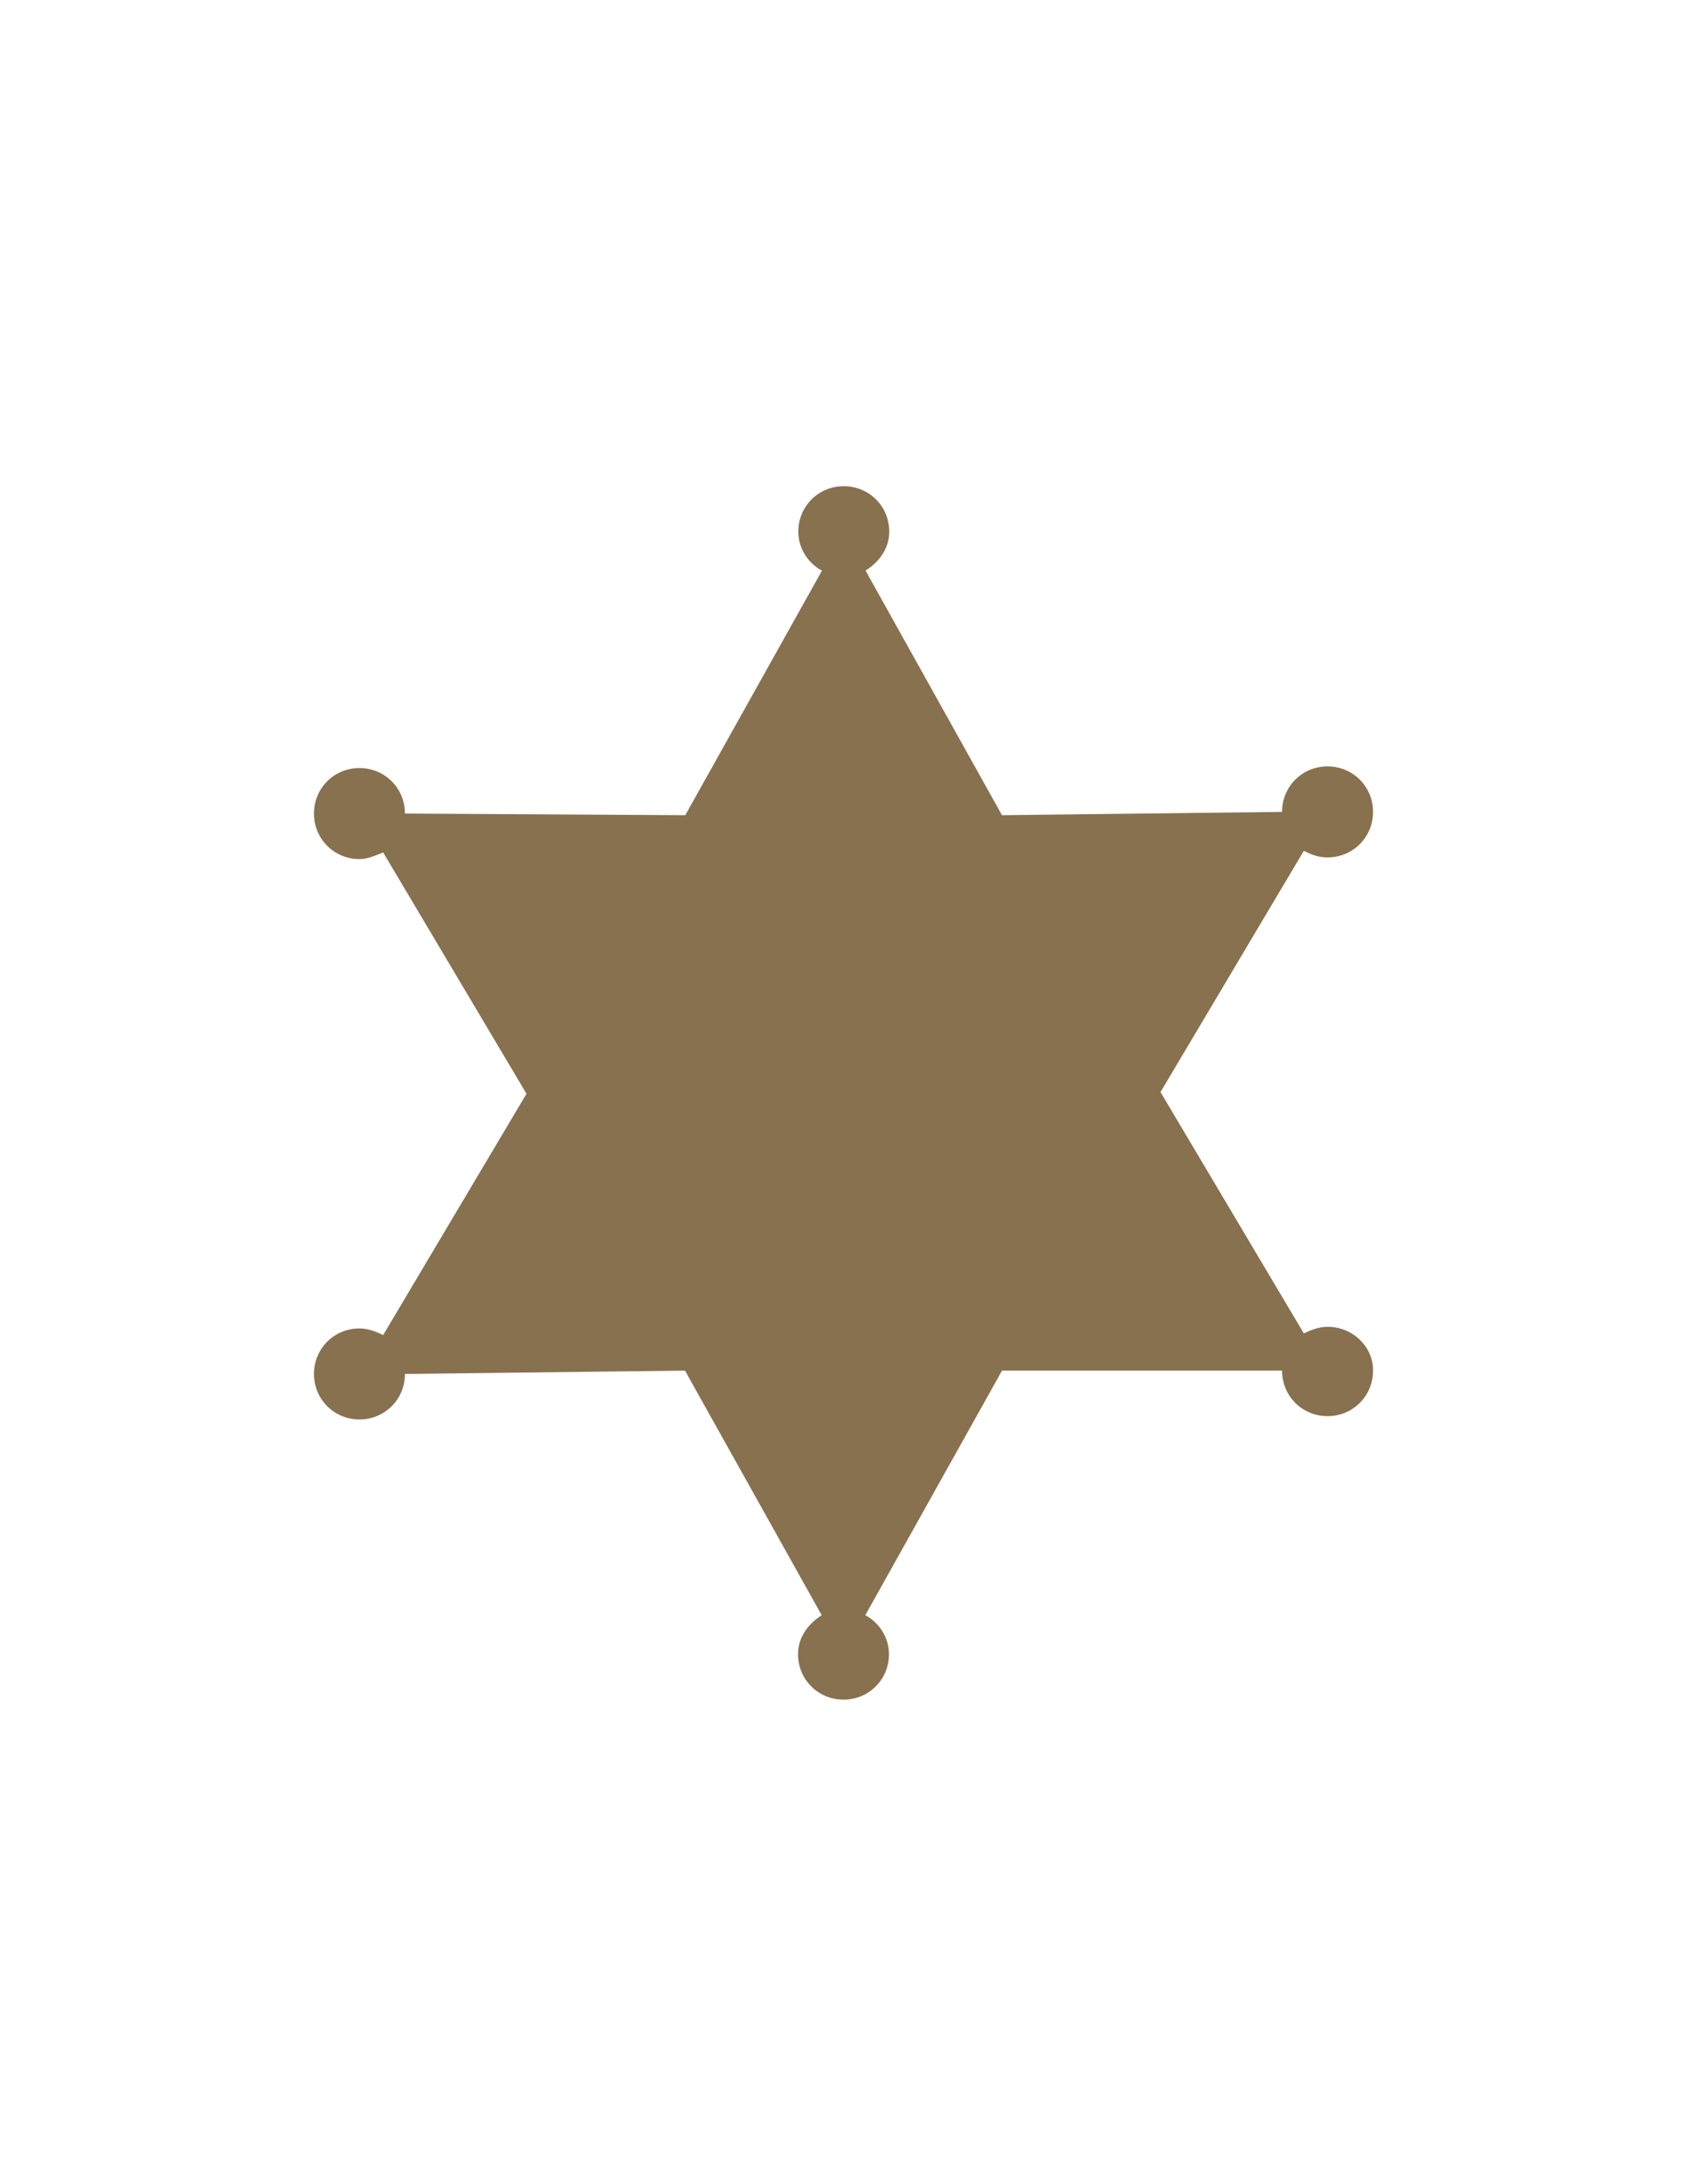 <?xml version="1.0" encoding="utf-8"?>
<!-- Generator: Adobe Illustrator 18.1.1, SVG Export Plug-In . SVG Version: 6.00 Build 0)  -->
<!DOCTYPE svg PUBLIC "-//W3C//DTD SVG 1.1//EN" "http://www.w3.org/Graphics/SVG/1.1/DTD/svg11.dtd">
<svg version="1.1" id="Layer_1" xmlns="http://www.w3.org/2000/svg" xmlns:xlink="http://www.w3.org/1999/xlink" x="0px" y="0px"
	 viewBox="0 0 612 792" style="enable-background:new 0 0 612 792;" xml:space="preserve">
<style type="text/css">
	.st0{fill:#87714F;}
</style>
<g id="Your_Icon">
	<path class="st0" d="M481.6,481.1c-3.1,0-6.1,1.2-8.6,2.4l-52-87.5l52-87.5c2.4,1.2,4.9,2.4,8.6,2.4c9.2,0,16.5-7.3,16.5-16.5
		c0-9.2-7.3-16.5-16.5-16.5c-9.2,0-16.5,7.3-16.5,16.5l0,0l-101.6,1.2L314,206.9c4.9-3.1,8.6-8,8.6-14.1c0-9.2-7.3-16.5-16.5-16.5
		c-9.2,0-16.5,7.3-16.5,16.5c0,6.1,3.7,11.6,8.6,14.1l-49.6,88.7L146.9,295l0,0c0-9.2-7.3-16.5-16.5-16.5c-9.2,0-16.5,7.3-16.5,16.5
		s7.3,16.5,16.5,16.5c3.1,0,5.5-1.2,8.6-2.4l52,87.5l-52,87.5c-2.4-1.2-5.5-2.4-8.6-2.4c-9.2,0-16.5,7.3-16.5,16.5
		s7.3,16.5,16.5,16.5c9.2,0,16.5-7.3,16.5-16.5l0,0l101.6-1.2l49.6,88.7c-4.9,3.1-8.6,8-8.6,14.1c0,9.2,7.3,16.5,16.5,16.5
		s16.5-7.3,16.5-16.5c0-6.1-3.7-11.6-8.6-14.1l49.6-88.7h101.6l0,0c0,9.2,7.3,16.5,16.5,16.5c9.2,0,16.5-7.3,16.5-16.5
		C498.2,488.4,490.8,481.1,481.6,481.1z"/>
</g>
</svg>
